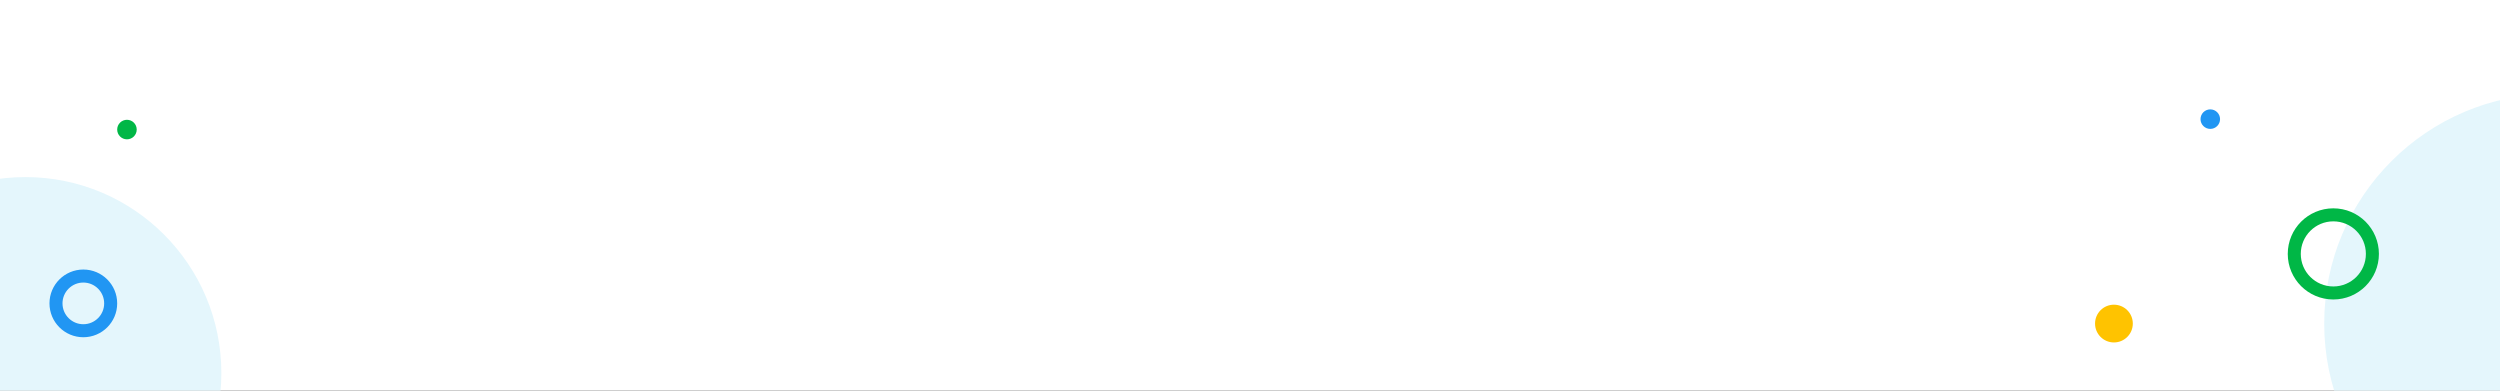 <svg width="1920" height="300" viewBox="0 0 1920 300" fill="none" xmlns="http://www.w3.org/2000/svg">
<rect x="0" y="0" width="1920" height="300" fill="#333333" stroke="none"/>
<g clip-path="url(#clip0)">
<rect width="1920" height="300" fill="white"/>
<circle cx="19.5" cy="286.5" r="150.5" fill="#E4F6FC"/>
<circle cx="1961.5" cy="248.5" r="176.5" fill="#E4F6FC"/>
<circle cx="1697.5" cy="91.5" r="7.5" fill="#2196F3"/>
<circle cx="1623.5" cy="248.5" r="14.5" fill="#FFC300"/>
<circle cx="1792" cy="195" r="30" stroke="#00B746" stroke-width="10"/>
<path d="M64 212C75.598 212 85 221.402 85 233C85 244.598 75.598 254 64 254C52.402 254 43 244.598 43 233C43 221.402 52.402 212 64 212Z" stroke="#2196F3" stroke-width="10"/>
<circle cx="97.5" cy="99.5" r="7.5" fill="#00B746"/>
</g>
<defs>
<clipPath id="clip0">
<rect width="1920" height="300" fill="white"/>
</clipPath>
</defs>
</svg>
